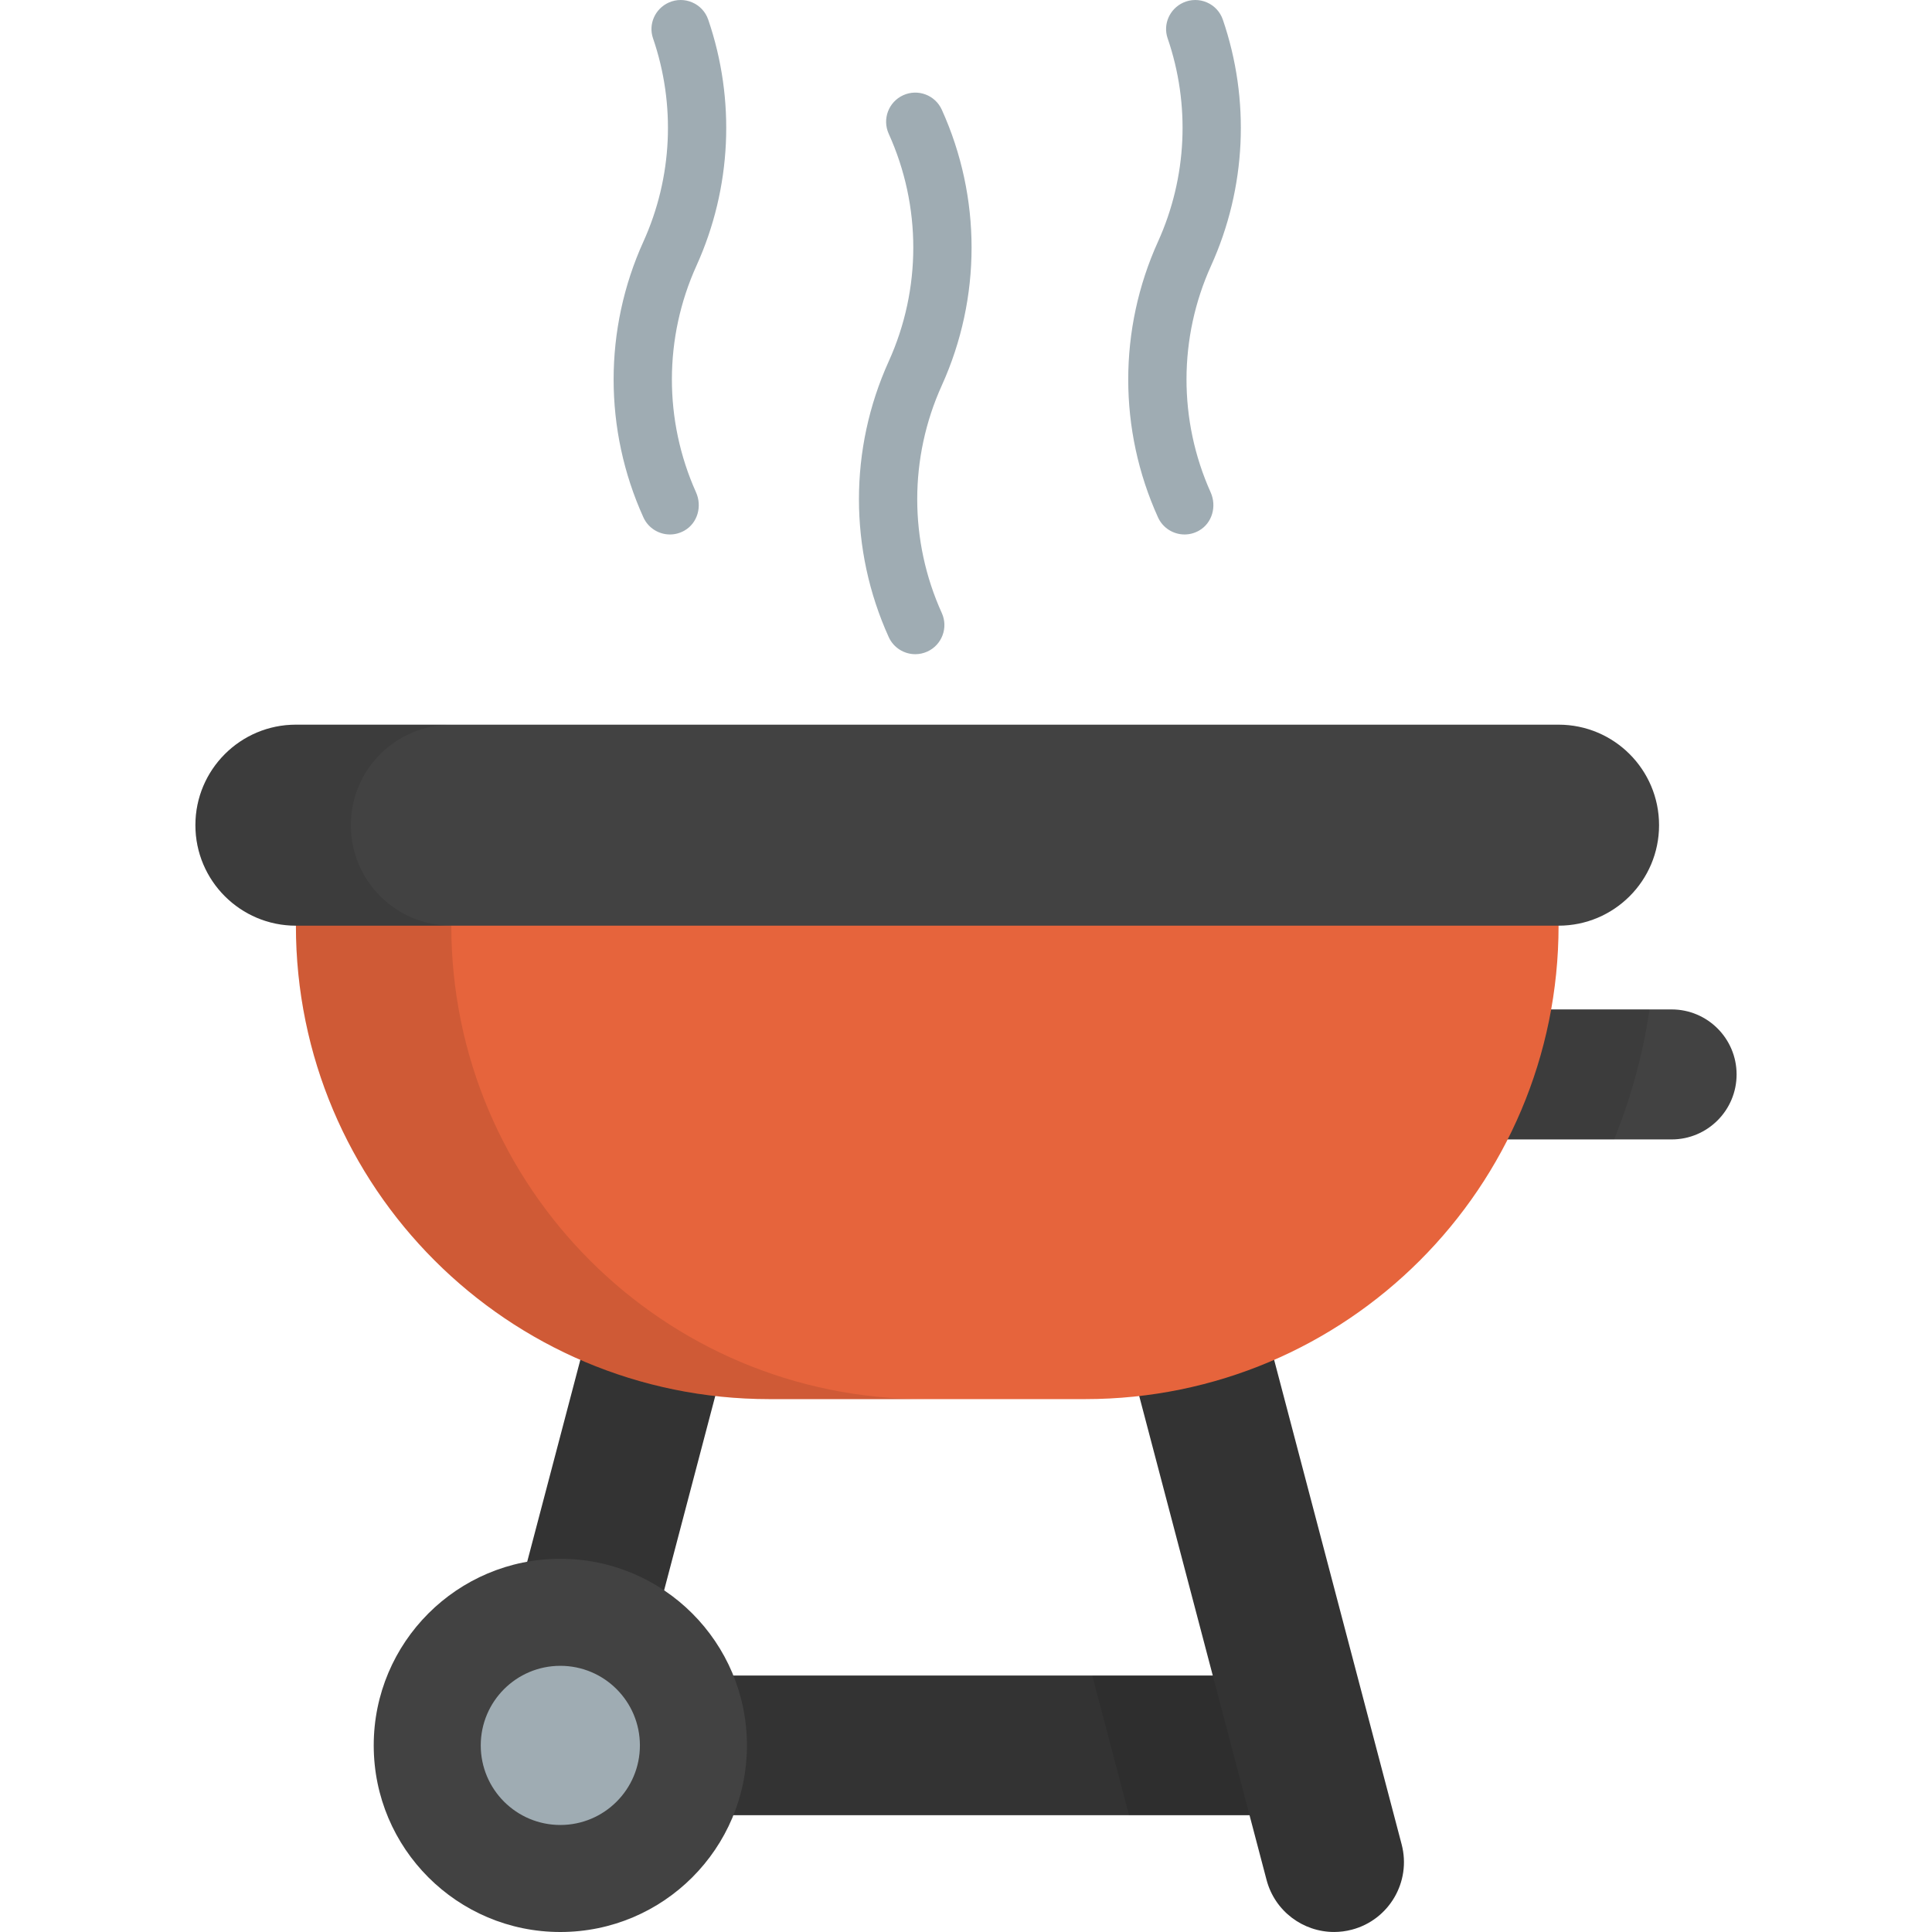 <?xml version="1.0" encoding="iso-8859-1"?>
<!-- Generator: Adobe Illustrator 19.0.0, SVG Export Plug-In . SVG Version: 6.00 Build 0)  -->
<svg version="1.1" id="Layer_1" xmlns="http://www.w3.org/2000/svg" xmlns:xlink="http://www.w3.org/1999/xlink" x="0px" y="0px"
	 viewBox="0 0 512.006 512.006" style="enable-background:new 0 0 512.006 512.006;" xml:space="preserve">
<path style="fill:#424242;" d="M442.996,267.512h-84.397v34.452h84.397c9.514,0,17.225-7.712,17.225-17.225
	S452.51,267.512,442.996,267.512z"/>
<path style="fill:#333333;" d="M347.539,481.059H143.919c-10.222,0-18.508-8.286-18.508-18.508s8.286-18.508,18.508-18.508h203.619
	V481.059z"/>
<polygon style="opacity:0.1;enable-background:new    ;" points="299.204,481.059 347.539,481.059 347.539,444.043 289.463,444.043 
	"/>
<g>
	<path style="fill:#333333;" d="M353.541,512c-8.204,0-15.7-5.496-17.886-13.802l-41.301-156.943
		c-2.602-9.886,3.303-20.007,13.188-22.609c9.894-2.599,20.007,3.305,22.609,13.188l41.301,156.943
		c2.602,9.886-3.303,20.007-13.188,22.609C356.685,511.802,355.1,512,353.541,512z"/>
	<path style="fill:#333333;" d="M168.74,449.038l28.364-107.782c2.602-9.886-3.303-20.007-13.188-22.609
		c-9.894-2.599-20.007,3.305-22.609,13.188l-27.78,105.562L168.74,449.038z"/>
</g>
<circle style="fill:#424242;" cx="148.494" cy="462.554" r="49.452"/>
<circle style="fill:#9FACB3;" cx="148.494" cy="462.554" r="21.089"/>
<path style="opacity:0.1;enable-background:new    ;" d="M437.147,267.512h-78.548v34.452h69.161
	C432.185,291.05,435.374,279.509,437.147,267.512z"/>
<path style="fill:#E6643C;" d="M78.419,218.683v26.634l0,0c0,69.293,56.173,125.466,125.466,125.466h83.689
	c69.293,0,125.466-56.173,125.466-125.466l0,0v-26.634H78.419z"/>
<path style="opacity:0.1;enable-background:new    ;" d="M119.604,245.317L119.604,245.317v-26.634H78.419v26.634l0,0
	c0,69.293,56.173,125.466,125.466,125.466h41.185C175.776,370.783,119.604,314.61,119.604,245.317z"/>
<g>
	<path style="fill:#9FACB3;" d="M242.56,173.369c-2.939,0-5.747-1.687-7.038-4.538c-10.518-23.217-10.518-49.848,0-73.063
		c8.683-19.166,8.683-41.151,0-60.317c-1.76-3.885-0.037-8.46,3.848-10.221c3.886-1.76,8.461-0.037,10.221,3.848
		c10.519,23.217,10.519,49.847,0,73.063c-8.683,19.166-8.683,41.152,0,60.318c1.76,3.885,0.037,8.46-3.848,10.221
		C244.709,173.148,243.626,173.369,242.56,173.369z"/>
	<path style="fill:#9FACB3;" d="M177.544,141.642c-2.939,0-5.747-1.687-7.038-4.538c-10.517-23.217-10.517-49.848,0-73.063
		c7.728-17.06,8.578-36.354,2.548-53.904c-1.281-3.729,0.553-7.818,4.144-9.445l0,0c4.144-1.878,9.019,0.214,10.493,4.518
		c7.27,21.236,6.231,44.569-3.118,65.204c-8.644,19.081-8.683,40.955-0.116,60.06c1.648,3.677,0.437,8.133-3.061,10.134
		C180.168,141.312,178.843,141.642,177.544,141.642z"/>
	<path style="fill:#9FACB3;" d="M313.923,141.642c-2.939,0-5.747-1.687-7.038-4.538c-10.518-23.217-10.518-49.848,0-73.063
		c7.728-17.06,8.578-36.354,2.548-53.904c-1.281-3.729,0.553-7.818,4.144-9.445l0,0c4.144-1.878,9.019,0.214,10.493,4.518
		c7.27,21.236,6.231,44.569-3.118,65.204c-8.644,19.081-8.683,40.955-0.116,60.06c1.648,3.677,0.437,8.133-3.061,10.134
		C316.545,141.312,315.221,141.642,313.923,141.642z"/>
</g>
<path style="fill:#424242;" d="M413.04,192.048H78.419c-14.71,0-26.634,11.925-26.634,26.634l0,0
	c0,14.71,11.925,26.634,26.634,26.634h334.62c14.71,0,26.634-11.925,26.634-26.634l0,0
	C439.674,203.973,427.749,192.048,413.04,192.048z"/>
<path style="opacity:0.1;enable-background:new    ;" d="M92.969,218.683L92.969,218.683c0-14.71,11.925-26.634,26.634-26.634
	H78.418c-14.71,0-26.634,11.925-26.634,26.634l0,0c0,14.71,11.925,26.634,26.634,26.634h41.185
	C104.894,245.317,92.969,233.392,92.969,218.683z"/>
<g>
</g>
<g>
</g>
<g>
</g>
<g>
</g>
<g>
</g>
<g>
</g>
<g>
</g>
<g>
</g>
<g>
</g>
<g>
</g>
<g>
</g>
<g>
</g>
<g>
</g>
<g>
</g>
<g>
</g>
</svg>
